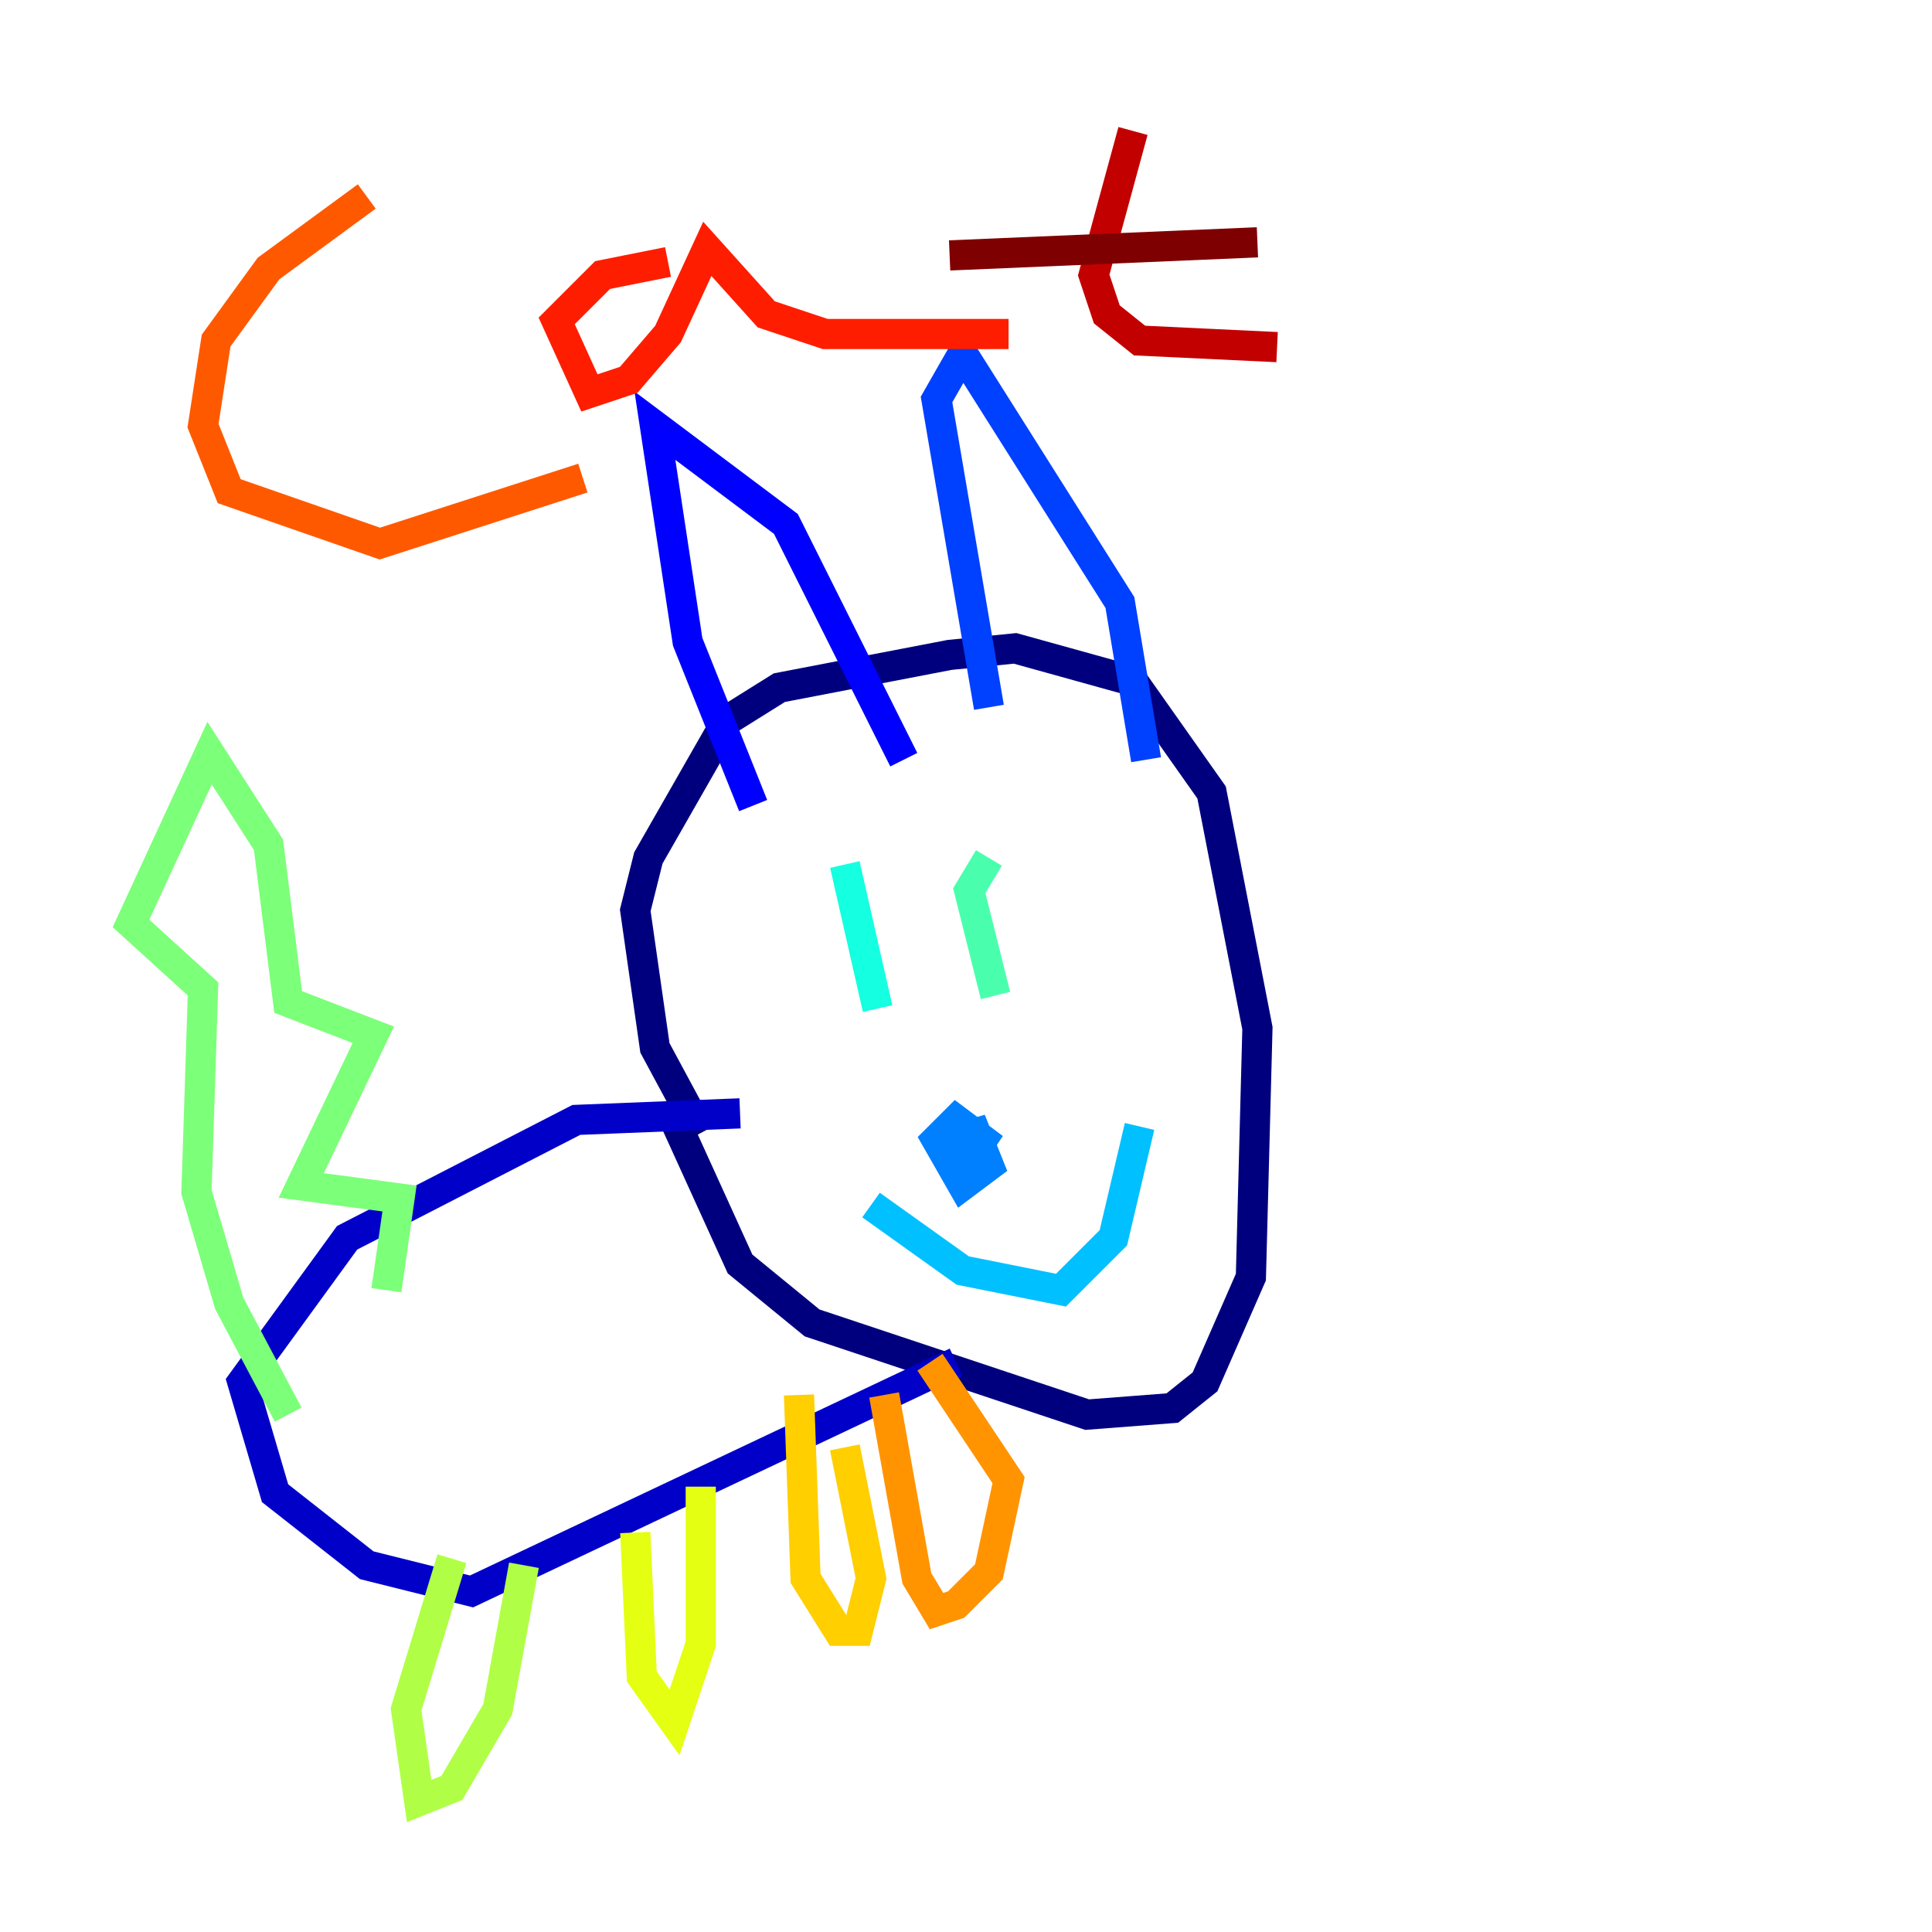 <?xml version="1.0" encoding="utf-8" ?>
<svg baseProfile="tiny" height="128" version="1.2" viewBox="0,0,128,128" width="128" xmlns="http://www.w3.org/2000/svg" xmlns:ev="http://www.w3.org/2001/xml-events" xmlns:xlink="http://www.w3.org/1999/xlink"><defs /><polyline fill="none" points="46.427,75.064 43.39,69.424 42.088,60.312 42.956,56.841 48.163,47.729 51.634,45.559 62.915,43.39 67.254,42.956 75.064,45.125 80.271,52.502 83.308,68.122 82.875,84.61 79.837,91.552 77.668,93.288 72.027,93.722 53.803,87.647 49.031,83.742 44.691,74.197" stroke="#00007f" stroke-width="2" /><polyline fill="none" points="49.031,73.763 38.183,74.197 22.997,82.007 16.054,91.552 18.224,98.929 24.298,103.702 31.241,105.437 63.349,90.251" stroke="#0000c8" stroke-width="2" /><polyline fill="none" points="49.898,53.37 45.559,42.522 43.39,28.203 52.068,34.712 59.878,50.332" stroke="#0000ff" stroke-width="2" /><polyline fill="none" points="65.519,46.861 62.047,26.468 63.783,23.43 74.197,39.919 75.932,50.332" stroke="#0040ff" stroke-width="2" /><polyline fill="none" points="61.614,75.932 64.651,75.064 65.519,77.234 63.783,78.536 62.047,75.498 63.349,74.197 65.085,75.498 64.217,76.8 63.783,75.064" stroke="#0080ff" stroke-width="2" /><polyline fill="none" points="57.709,79.837 63.783,84.176 70.291,85.478 73.763,82.007 75.498,74.63" stroke="#00c0ff" stroke-width="2" /><polyline fill="none" points="58.142,66.82 55.973,57.275" stroke="#15ffe1" stroke-width="2" /><polyline fill="none" points="65.953,65.953 64.217,59.01 65.519,56.841" stroke="#49ffad" stroke-width="2" /><polyline fill="none" points="19.091,93.722 15.186,86.346 13.017,78.969 13.451,65.519 8.678,61.18 13.885,49.898 17.79,55.973 19.091,66.386 24.732,68.556 19.959,78.536 26.468,79.403 25.6,85.478" stroke="#7cff79" stroke-width="2" /><polyline fill="none" points="29.939,103.268 26.902,113.248 27.77,119.322 29.939,118.454 32.976,113.248 34.712,103.702" stroke="#b0ff46" stroke-width="2" /><polyline fill="none" points="42.088,101.532 42.522,111.078 44.691,114.115 46.427,108.909 46.427,98.495" stroke="#e4ff12" stroke-width="2" /><polyline fill="none" points="52.936,92.42 53.37,104.57 55.539,108.041 56.841,108.041 57.709,104.57 55.973,95.891" stroke="#ffcf00" stroke-width="2" /><polyline fill="none" points="58.576,92.42 60.746,104.57 62.047,106.739 63.349,106.305 65.519,104.136 66.82,98.061 61.614,90.251" stroke="#ff9400" stroke-width="2" /><polyline fill="none" points="24.298,13.017 17.79,17.79 14.319,22.563 13.451,28.203 15.186,32.542 25.166,36.014 38.617,31.675" stroke="#ff5900" stroke-width="2" /><polyline fill="none" points="44.258,17.356 39.919,18.224 36.881,21.261 39.051,26.034 41.654,25.166 44.258,22.129 46.861,16.488 50.766,20.827 54.671,22.129 66.82,22.129" stroke="#ff1d00" stroke-width="2" /><polyline fill="none" points="75.064,8.678 72.461,18.224 73.329,20.827 75.498,22.563 84.61,22.997" stroke="#c30000" stroke-width="2" /><polyline fill="none" points="62.915,16.922 83.308,16.054" stroke="#7f0000" stroke-width="2" /></svg>